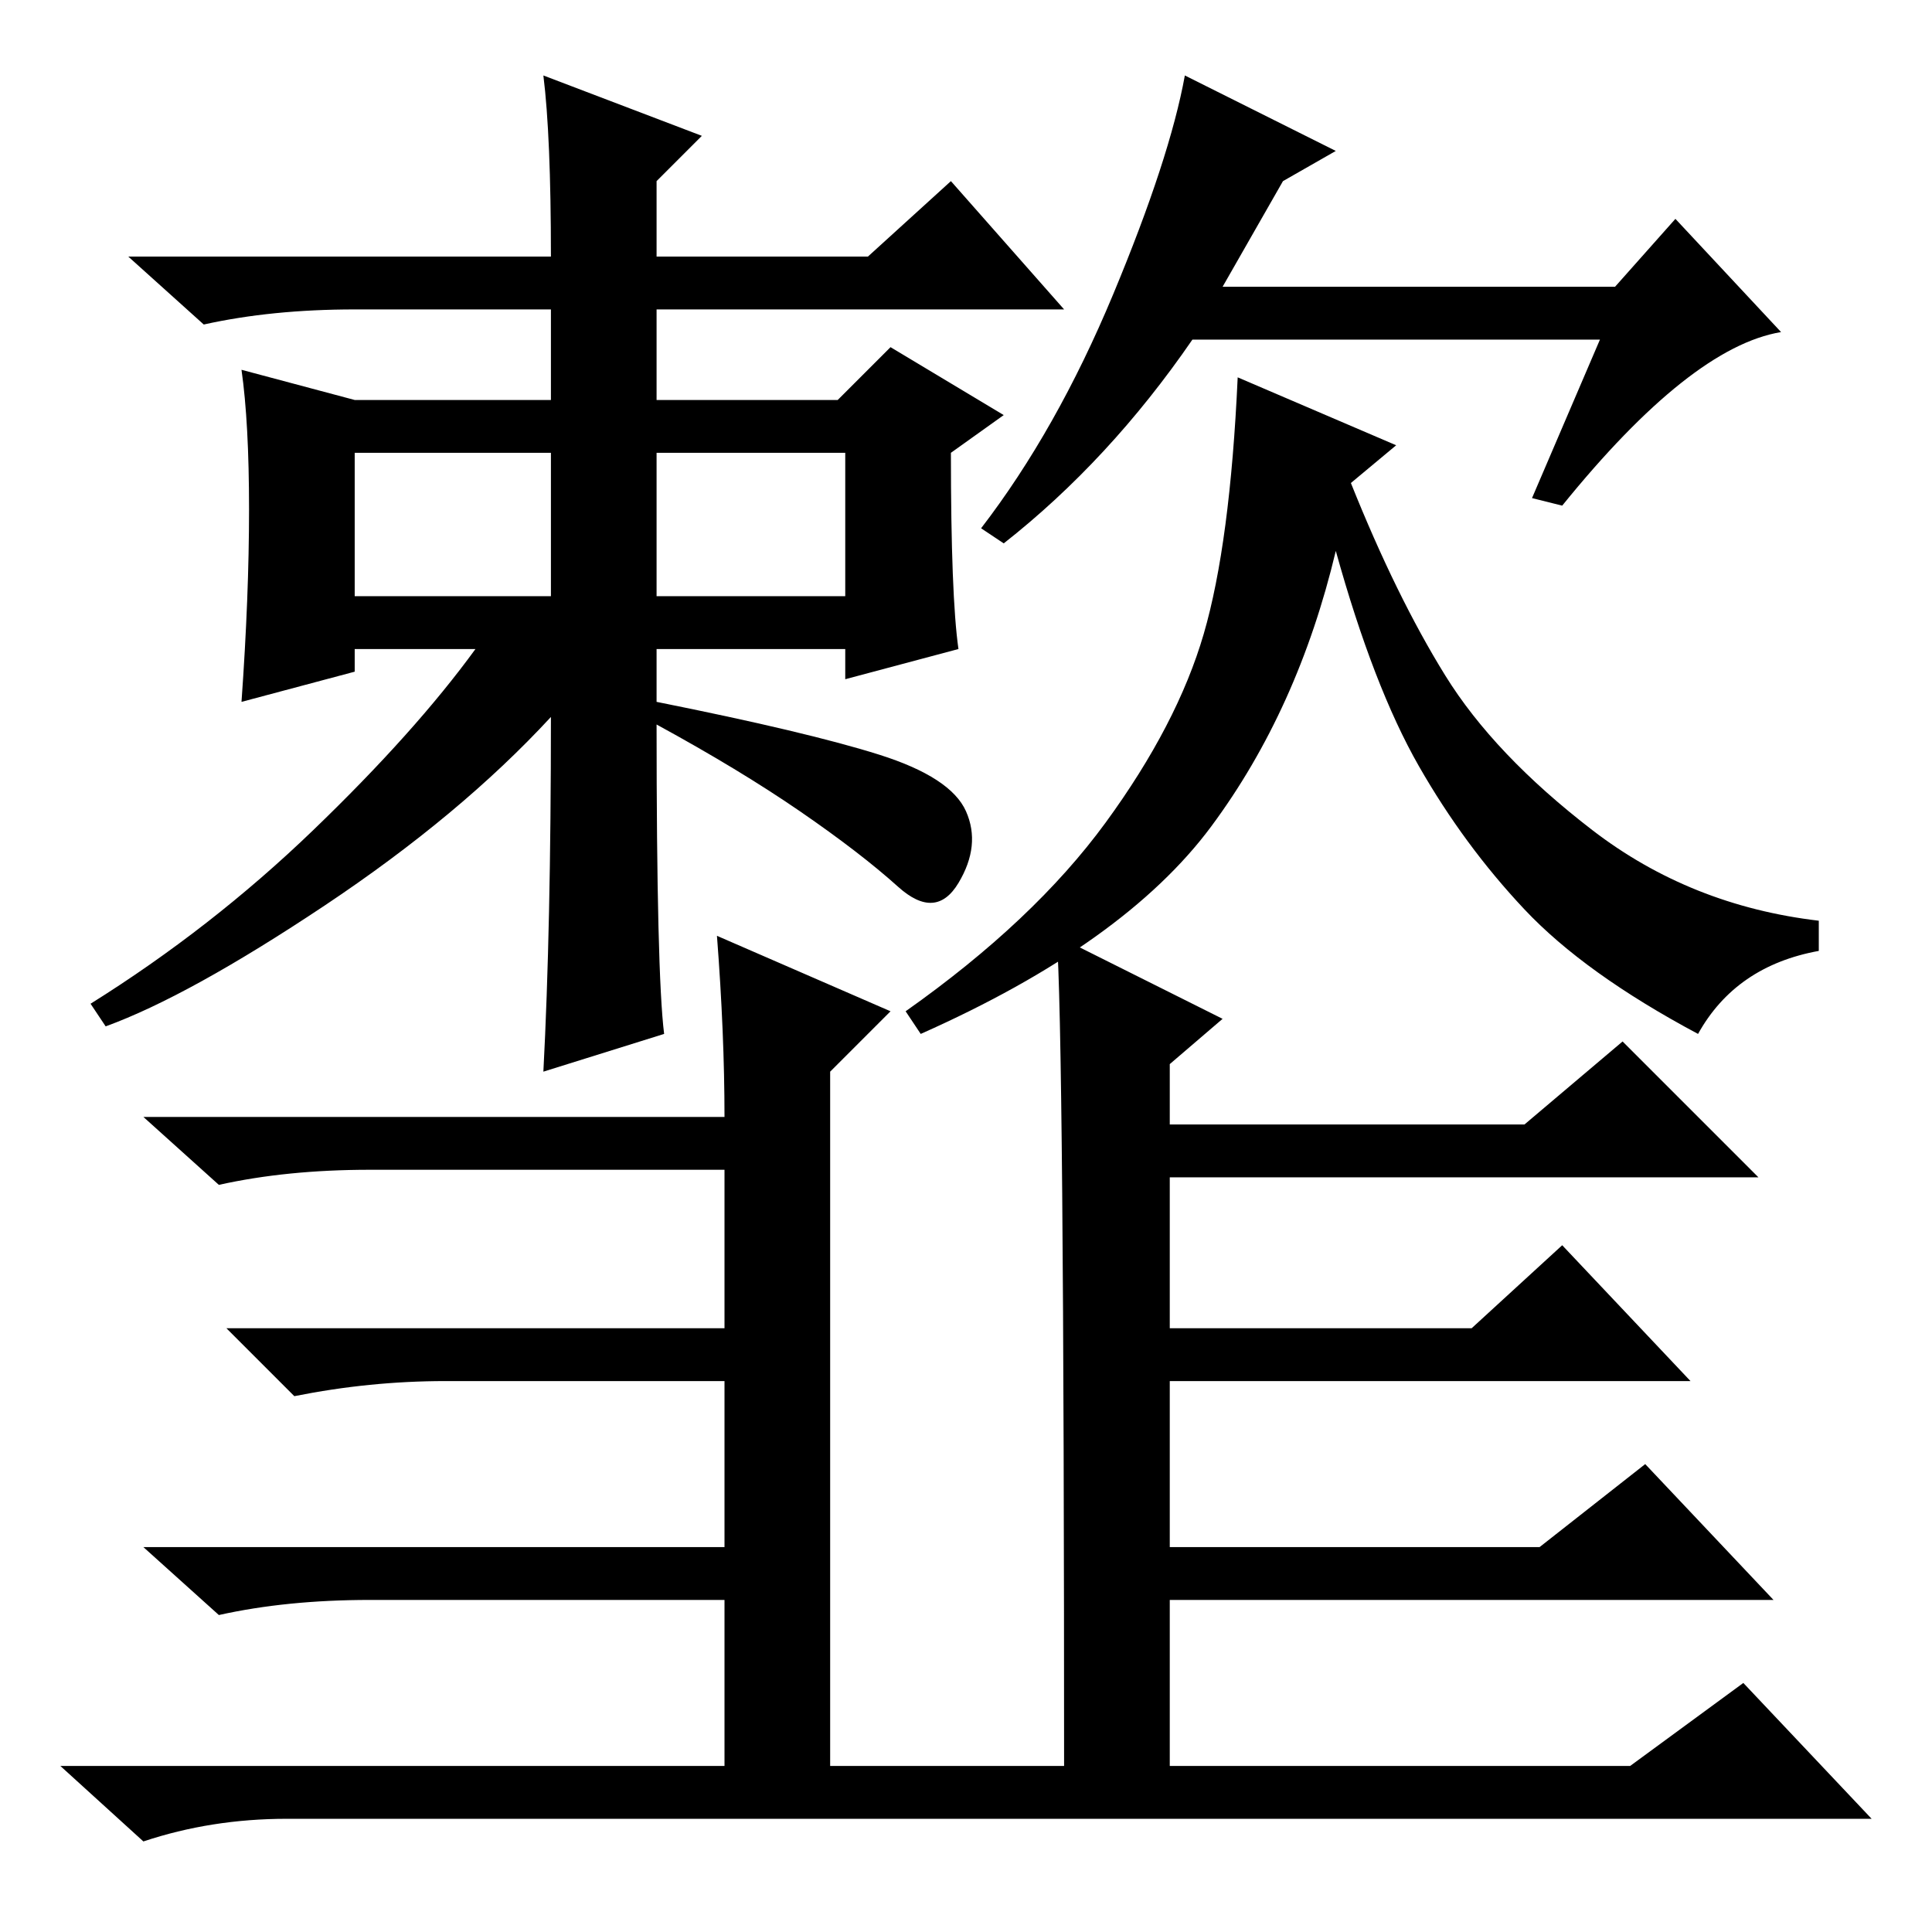 <?xml version="1.0" standalone="no"?>
<!DOCTYPE svg PUBLIC "-//W3C//DTD SVG 1.1//EN" "http://www.w3.org/Graphics/SVG/1.1/DTD/svg11.dtd" >
<svg xmlns="http://www.w3.org/2000/svg" xmlns:xlink="http://www.w3.org/1999/xlink" version="1.1" viewBox="0 -36 256 256">
  <g transform="matrix(1 0 0 -1 0 220)">
   <path fill="currentColor"
d="M73 161q-12 -13 -30 -25t-29 -16l-2 3q16 10 29.5 23t21.5 24h-16v-3l-15 -4q1 14 1 25.5t-1 18.5l15 -4h26v12h-26q-11 0 -20 -2l-10 9h56q0 16 -1 24l21 -8l-6 -6v-10h28l11 10l15 -17h-54v-12h24l7 7l15 -9l-7 -5q0 -19 1 -26l-15 -4v4h-25v-7q20 -4 29.5 -7
t11.5 -7.5t-1 -9.5t-8 -0.5t-13 10t-19 11.5q0 -33 1 -41l-16 -5q1 19 1 47zM47 177h26v19h-26v-19zM87 177h25v19h-25v-19zM162 218h52l8 9l14 -15q-12 -2 -29 -23l-4 1l9 21h-54q-11 -16 -25 -27l-3 2q10 13 17.5 31t9.5 29l20 -10l-7 -4zM185 197l-6 -5q6 -15 12.5 -25.5
t19.5 -20.5t30 -12v-4q-11 -2 -16 -11q-15 8 -23 16.5t-14 19t-11 28.5q-5 -21 -16.5 -36.5t-38.5 -27.5l-2 3q17 12 26.5 25t13 25t4.5 34zM95 132l23 -10l-8 -8v-95h-14v25h-47q-11 0 -20 -2l-10 9h77v22h-37q-10 0 -20 -2l-9 9h66v21h-47q-11 0 -20 -2l-10 9h77
q0 11 -1 24zM140 132l22 -11l-7 -6v-8h47l13 11l18 -18h-78v-20h40l12 11l17 -18h-69v-22h49l14 11l17 -18h-80v-25h-14q0 101 -1 113zM216 22l15 11l17 -18h-210q-10 0 -19 -3l-11 10h208z" />
  </g>

</svg>
